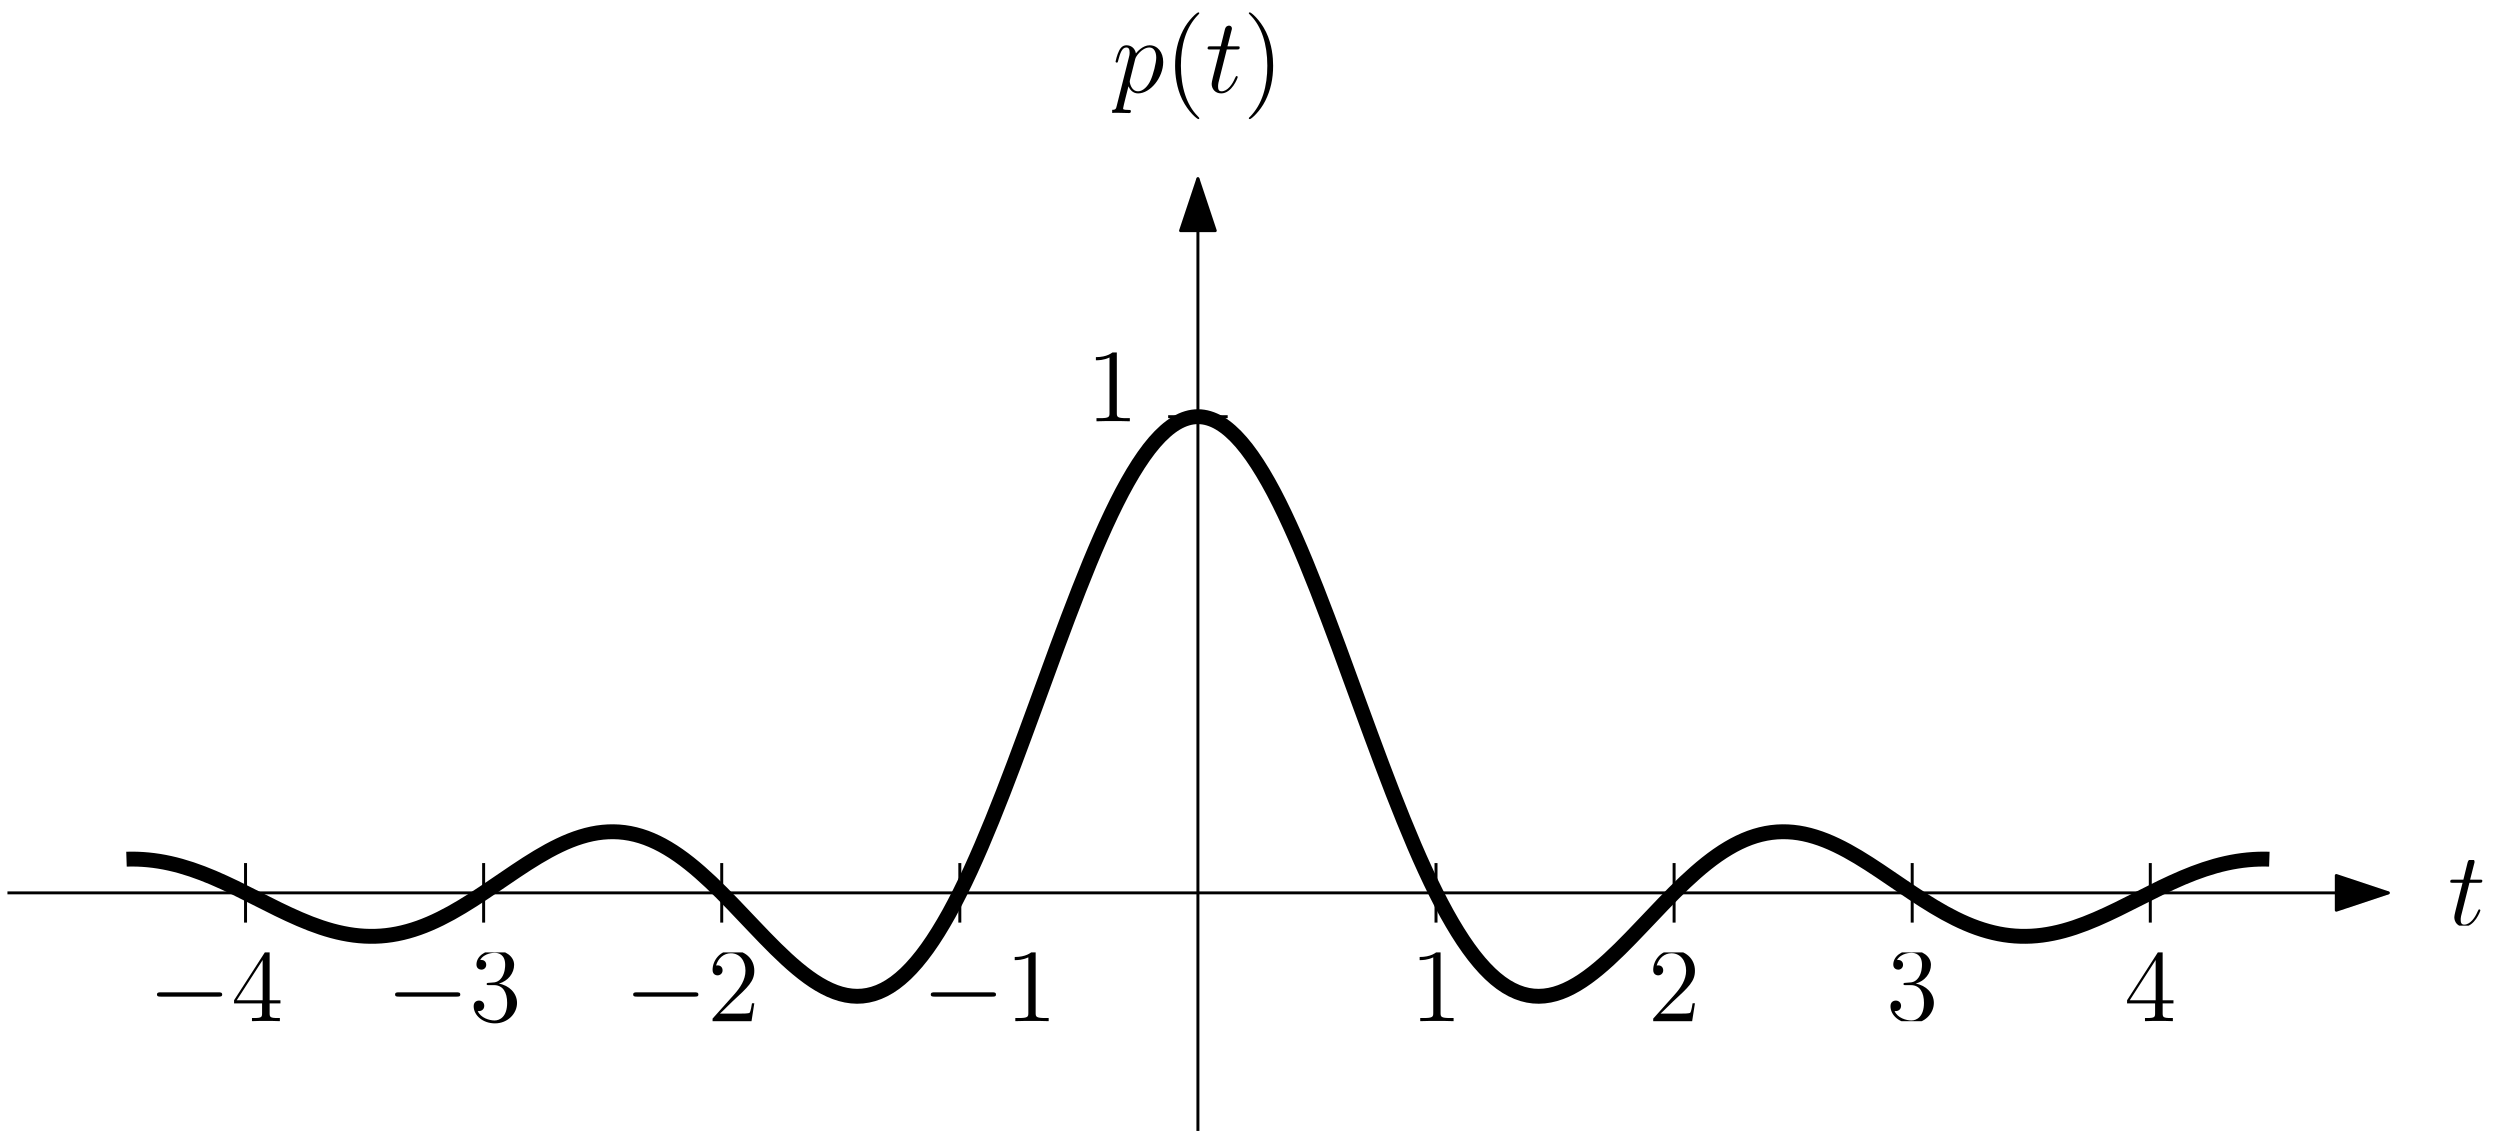 <svg xmlns="http://www.w3.org/2000/svg" xmlns:ns1="http://www.w3.org/1999/xlink" width="336" height="153" viewBox="0 0 336 153">
<style>
      .fill { fill: black; }
      .stroke { stroke: black; }
      @media (prefers-color-scheme: dark) {
        .fill { fill: white; }
        .stroke { stroke: white; }
      }
    </style><defs>
<g>
<g id="glyph-0-0">
<path d="M 6.312 -2.406 L 6 -2.406 C 5.953 -2.172 5.844 -1.375 5.688 -1.141 C 5.594 -1.016 4.781 -1.016 4.344 -1.016 L 1.688 -1.016 C 2.078 -1.344 2.953 -2.266 3.328 -2.609 C 5.516 -4.625 6.312 -5.359 6.312 -6.781 C 6.312 -8.438 5 -9.531 3.344 -9.531 C 1.672 -9.531 0.703 -8.125 0.703 -6.891 C 0.703 -6.156 1.328 -6.156 1.375 -6.156 C 1.672 -6.156 2.047 -6.375 2.047 -6.828 C 2.047 -7.234 1.781 -7.5 1.375 -7.5 C 1.25 -7.5 1.219 -7.5 1.172 -7.484 C 1.453 -8.469 2.219 -9.125 3.156 -9.125 C 4.375 -9.125 5.125 -8.109 5.125 -6.781 C 5.125 -5.562 4.422 -4.5 3.594 -3.578 L 0.703 -0.344 L 0.703 0 L 5.938 0 Z M 6.312 -2.406 " />
</g>
<g id="glyph-0-1">
<path d="M 4.125 -9.188 C 4.125 -9.531 4.125 -9.531 3.844 -9.531 C 3.5 -9.156 2.781 -8.625 1.312 -8.625 L 1.312 -8.203 C 1.641 -8.203 2.359 -8.203 3.141 -8.578 L 3.141 -1.109 C 3.141 -0.594 3.094 -0.422 1.844 -0.422 L 1.391 -0.422 L 1.391 0 C 1.781 -0.031 3.172 -0.031 3.641 -0.031 C 4.109 -0.031 5.5 -0.031 5.875 0 L 5.875 -0.422 L 5.438 -0.422 C 4.172 -0.422 4.125 -0.594 4.125 -1.109 Z M 4.125 -9.188 " />
</g>
<g id="glyph-0-2">
<path d="M 2.641 -5.156 C 2.391 -5.141 2.344 -5.125 2.344 -4.984 C 2.344 -4.844 2.406 -4.844 2.672 -4.844 L 3.328 -4.844 C 4.547 -4.844 5.094 -3.844 5.094 -2.469 C 5.094 -0.594 4.109 -0.094 3.406 -0.094 C 2.719 -0.094 1.547 -0.422 1.141 -1.359 C 1.594 -1.297 2.016 -1.547 2.016 -2.062 C 2.016 -2.484 1.703 -2.766 1.312 -2.766 C 0.969 -2.766 0.594 -2.562 0.594 -2.016 C 0.594 -0.75 1.859 0.297 3.453 0.297 C 5.156 0.297 6.422 -1 6.422 -2.453 C 6.422 -3.766 5.359 -4.812 3.984 -5.047 C 5.234 -5.406 6.031 -6.453 6.031 -7.578 C 6.031 -8.703 4.859 -9.531 3.469 -9.531 C 2.031 -9.531 0.969 -8.656 0.969 -7.609 C 0.969 -7.047 1.422 -6.922 1.641 -6.922 C 1.938 -6.922 2.281 -7.141 2.281 -7.578 C 2.281 -8.031 1.938 -8.234 1.625 -8.234 C 1.531 -8.234 1.5 -8.234 1.469 -8.219 C 2.016 -9.188 3.359 -9.188 3.422 -9.188 C 3.906 -9.188 4.828 -8.984 4.828 -7.578 C 4.828 -7.297 4.797 -6.5 4.375 -5.875 C 3.938 -5.25 3.453 -5.203 3.062 -5.188 Z M 2.641 -5.156 " />
</g>
<g id="glyph-0-3">
<path d="M 5.172 -9.344 C 5.172 -9.609 5.172 -9.688 4.984 -9.688 C 4.859 -9.688 4.812 -9.688 4.703 -9.516 L 0.391 -2.812 L 0.391 -2.391 L 4.156 -2.391 L 4.156 -1.094 C 4.156 -0.562 4.125 -0.422 3.078 -0.422 L 2.797 -0.422 L 2.797 0 C 3.125 -0.031 4.266 -0.031 4.656 -0.031 C 5.062 -0.031 6.203 -0.031 6.547 0 L 6.547 -0.422 L 6.25 -0.422 C 5.219 -0.422 5.172 -0.562 5.172 -1.094 L 5.172 -2.391 L 6.625 -2.391 L 6.625 -2.812 L 5.172 -2.812 Z M 4.234 -8.219 L 4.234 -2.812 L 0.75 -2.812 Z M 4.234 -8.219 " />
</g>
<g id="glyph-1-0">
<path d="M 2.891 -5.766 L 4.203 -5.766 C 4.469 -5.766 4.625 -5.766 4.625 -6.031 C 4.625 -6.188 4.531 -6.188 4.25 -6.188 L 2.984 -6.188 L 3.516 -8.281 C 3.578 -8.484 3.578 -8.5 3.578 -8.609 C 3.578 -8.828 3.391 -8.969 3.203 -8.969 C 3.078 -8.969 2.75 -8.922 2.641 -8.469 L 2.078 -6.188 L 0.734 -6.188 C 0.438 -6.188 0.312 -6.188 0.312 -5.906 C 0.312 -5.766 0.422 -5.766 0.688 -5.766 L 1.969 -5.766 L 1.016 -1.984 C 0.906 -1.484 0.859 -1.328 0.859 -1.141 C 0.859 -0.469 1.328 0.141 2.141 0.141 C 3.578 0.141 4.359 -1.953 4.359 -2.047 C 4.359 -2.141 4.297 -2.188 4.219 -2.188 C 4.188 -2.188 4.125 -2.188 4.109 -2.125 C 4.094 -2.109 4.078 -2.094 3.969 -1.859 C 3.672 -1.141 3.016 -0.141 2.188 -0.141 C 1.75 -0.141 1.719 -0.5 1.719 -0.812 C 1.719 -0.828 1.719 -1.109 1.766 -1.281 Z M 2.891 -5.766 " />
</g>
<g id="glyph-2-0">
<path d="M 0.609 1.828 C 0.516 2.25 0.453 2.359 -0.125 2.359 C -0.297 2.359 -0.438 2.359 -0.438 2.641 C -0.438 2.672 -0.438 2.781 -0.266 2.781 C -0.094 2.781 0.109 2.75 0.297 2.75 L 0.922 2.75 C 1.219 2.75 1.953 2.781 2.25 2.781 C 2.344 2.781 2.516 2.781 2.516 2.531 C 2.516 2.359 2.406 2.359 2.172 2.359 C 1.5 2.359 1.469 2.266 1.469 2.156 C 1.469 1.984 2.109 -0.484 2.188 -0.812 C 2.359 -0.422 2.734 0.141 3.484 0.141 C 5.109 0.141 6.859 -1.969 6.859 -4.078 C 6.859 -5.391 6.109 -6.328 5.031 -6.328 C 4.109 -6.328 3.344 -5.438 3.188 -5.234 C 3.062 -5.953 2.516 -6.328 1.938 -6.328 C 1.516 -6.328 1.188 -6.125 0.922 -5.578 C 0.656 -5.062 0.453 -4.188 0.453 -4.125 C 0.453 -4.078 0.516 -4 0.609 -4 C 0.734 -4 0.75 -4.016 0.828 -4.344 C 1.047 -5.188 1.312 -6.031 1.891 -6.031 C 2.219 -6.031 2.344 -5.812 2.344 -5.375 C 2.344 -5.031 2.297 -4.891 2.234 -4.641 Z M 3.094 -4.469 C 3.203 -4.875 3.594 -5.297 3.828 -5.5 C 3.984 -5.641 4.453 -6.031 5 -6.031 C 5.641 -6.031 5.922 -5.406 5.922 -4.656 C 5.922 -3.969 5.516 -2.359 5.156 -1.609 C 4.812 -0.828 4.141 -0.141 3.484 -0.141 C 2.516 -0.141 2.359 -1.375 2.359 -1.438 C 2.359 -1.484 2.375 -1.594 2.391 -1.656 Z M 3.094 -4.469 " />
</g>
<g id="glyph-3-0">
<path d="M 4.656 3.484 C 4.656 3.438 4.656 3.406 4.422 3.172 C 2.984 1.719 2.188 -0.641 2.188 -3.578 C 2.188 -6.359 2.859 -8.75 4.516 -10.438 C 4.656 -10.578 4.656 -10.594 4.656 -10.641 C 4.656 -10.734 4.594 -10.75 4.531 -10.75 C 4.344 -10.75 3.172 -9.719 2.469 -8.312 C 1.734 -6.875 1.406 -5.328 1.406 -3.578 C 1.406 -2.297 1.609 -0.594 2.359 0.953 C 3.203 2.672 4.375 3.594 4.531 3.594 C 4.594 3.594 4.656 3.578 4.656 3.484 Z M 4.656 3.484 " />
</g>
<g id="glyph-4-0">
<path d="M 2.891 -5.766 L 4.203 -5.766 C 4.469 -5.766 4.625 -5.766 4.625 -6.031 C 4.625 -6.188 4.531 -6.188 4.25 -6.188 L 2.984 -6.188 L 3.516 -8.281 C 3.578 -8.484 3.578 -8.5 3.578 -8.609 C 3.578 -8.828 3.391 -8.969 3.203 -8.969 C 3.078 -8.969 2.75 -8.922 2.641 -8.469 L 2.078 -6.188 L 0.734 -6.188 C 0.438 -6.188 0.312 -6.188 0.312 -5.906 C 0.312 -5.766 0.422 -5.766 0.688 -5.766 L 1.969 -5.766 L 1.016 -1.984 C 0.906 -1.484 0.859 -1.328 0.859 -1.141 C 0.859 -0.469 1.328 0.141 2.141 0.141 C 3.578 0.141 4.359 -1.953 4.359 -2.047 C 4.359 -2.141 4.297 -2.188 4.219 -2.188 C 4.188 -2.188 4.125 -2.188 4.109 -2.125 C 4.094 -2.109 4.078 -2.094 3.969 -1.859 C 3.672 -1.141 3.016 -0.141 2.188 -0.141 C 1.75 -0.141 1.719 -0.5 1.719 -0.812 C 1.719 -0.828 1.719 -1.109 1.766 -1.281 Z M 2.891 -5.766 " />
</g>
<g id="glyph-5-0">
<path d="M 4.047 -3.578 C 4.047 -4.656 3.906 -6.438 3.094 -8.109 C 2.25 -9.828 1.078 -10.75 0.922 -10.75 C 0.859 -10.75 0.781 -10.734 0.781 -10.641 C 0.781 -10.594 0.781 -10.578 1.031 -10.328 C 2.469 -8.875 3.266 -6.516 3.266 -3.578 C 3.266 -0.797 2.594 1.594 0.938 3.281 C 0.781 3.406 0.781 3.438 0.781 3.484 C 0.781 3.578 0.859 3.594 0.922 3.594 C 1.109 3.594 2.281 2.562 2.984 1.156 C 3.719 -0.297 4.047 -1.844 4.047 -3.578 Z M 4.047 -3.578 " />
</g>
<g id="glyph-6-0">
<path d="M 9.453 -3.297 C 9.703 -3.297 9.953 -3.297 9.953 -3.578 C 9.953 -3.875 9.703 -3.875 9.453 -3.875 L 1.688 -3.875 C 1.453 -3.875 1.188 -3.875 1.188 -3.578 C 1.188 -3.297 1.453 -3.297 1.688 -3.297 Z M 9.453 -3.297 " />
</g>
<g id="glyph-7-0">
<path d="M 4.125 -9.188 C 4.125 -9.531 4.125 -9.531 3.844 -9.531 C 3.5 -9.156 2.781 -8.625 1.312 -8.625 L 1.312 -8.203 C 1.641 -8.203 2.359 -8.203 3.141 -8.578 L 3.141 -1.109 C 3.141 -0.594 3.094 -0.422 1.844 -0.422 L 1.391 -0.422 L 1.391 0 C 1.781 -0.031 3.172 -0.031 3.641 -0.031 C 4.109 -0.031 5.5 -0.031 5.875 0 L 5.875 -0.422 L 5.438 -0.422 C 4.172 -0.422 4.125 -0.594 4.125 -1.109 Z M 4.125 -9.188 " />
</g>
<g id="glyph-7-1">
<path d="M 6.312 -2.406 L 6 -2.406 C 5.953 -2.172 5.844 -1.375 5.688 -1.141 C 5.594 -1.016 4.781 -1.016 4.344 -1.016 L 1.688 -1.016 C 2.078 -1.344 2.953 -2.266 3.328 -2.609 C 5.516 -4.625 6.312 -5.359 6.312 -6.781 C 6.312 -8.438 5 -9.531 3.344 -9.531 C 1.672 -9.531 0.703 -8.125 0.703 -6.891 C 0.703 -6.156 1.328 -6.156 1.375 -6.156 C 1.672 -6.156 2.047 -6.375 2.047 -6.828 C 2.047 -7.234 1.781 -7.5 1.375 -7.5 C 1.25 -7.5 1.219 -7.5 1.172 -7.484 C 1.453 -8.469 2.219 -9.125 3.156 -9.125 C 4.375 -9.125 5.125 -8.109 5.125 -6.781 C 5.125 -5.562 4.422 -4.5 3.594 -3.578 L 0.703 -0.344 L 0.703 0 L 5.938 0 Z M 6.312 -2.406 " />
</g>
<g id="glyph-7-2">
<path d="M 2.641 -5.156 C 2.391 -5.141 2.344 -5.125 2.344 -4.984 C 2.344 -4.844 2.406 -4.844 2.672 -4.844 L 3.328 -4.844 C 4.547 -4.844 5.094 -3.844 5.094 -2.469 C 5.094 -0.594 4.109 -0.094 3.406 -0.094 C 2.719 -0.094 1.547 -0.422 1.141 -1.359 C 1.594 -1.297 2.016 -1.547 2.016 -2.062 C 2.016 -2.484 1.703 -2.766 1.312 -2.766 C 0.969 -2.766 0.594 -2.562 0.594 -2.016 C 0.594 -0.75 1.859 0.297 3.453 0.297 C 5.156 0.297 6.422 -1 6.422 -2.453 C 6.422 -3.766 5.359 -4.812 3.984 -5.047 C 5.234 -5.406 6.031 -6.453 6.031 -7.578 C 6.031 -8.703 4.859 -9.531 3.469 -9.531 C 2.031 -9.531 0.969 -8.656 0.969 -7.609 C 0.969 -7.047 1.422 -6.922 1.641 -6.922 C 1.938 -6.922 2.281 -7.141 2.281 -7.578 C 2.281 -8.031 1.938 -8.234 1.625 -8.234 C 1.531 -8.234 1.5 -8.234 1.469 -8.219 C 2.016 -9.188 3.359 -9.188 3.422 -9.188 C 3.906 -9.188 4.828 -8.984 4.828 -7.578 C 4.828 -7.297 4.797 -6.5 4.375 -5.875 C 3.938 -5.25 3.453 -5.203 3.062 -5.188 Z M 2.641 -5.156 " />
</g>
<g id="glyph-7-3">
<path d="M 5.172 -9.344 C 5.172 -9.609 5.172 -9.688 4.984 -9.688 C 4.859 -9.688 4.812 -9.688 4.703 -9.516 L 0.391 -2.812 L 0.391 -2.391 L 4.156 -2.391 L 4.156 -1.094 C 4.156 -0.562 4.125 -0.422 3.078 -0.422 L 2.797 -0.422 L 2.797 0 C 3.125 -0.031 4.266 -0.031 4.656 -0.031 C 5.062 -0.031 6.203 -0.031 6.547 0 L 6.547 -0.422 L 6.25 -0.422 C 5.219 -0.422 5.172 -0.562 5.172 -1.094 L 5.172 -2.391 L 6.625 -2.391 L 6.625 -2.812 L 5.172 -2.812 Z M 4.234 -8.219 L 4.234 -2.812 L 0.75 -2.812 Z M 4.234 -8.219 " />
</g>
</g>
<clipPath id="clip-0">
<path clip-rule="nonzero" d="M 222 128 L 228 128 L 228 137.246 L 222 137.246 Z M 222 128 " />
</clipPath>
<clipPath id="clip-1">
<path clip-rule="nonzero" d="M 147 47.375 L 152 47.375 L 152 56.621 L 147 56.621 Z M 147 47.375 " />
</clipPath>
<clipPath id="clip-2">
<path clip-rule="nonzero" d="M 329 115.586 L 334 115.586 L 334 124.41 L 329 124.41 Z M 329 115.586 " />
</clipPath>
<clipPath id="clip-3">
<path clip-rule="nonzero" d="M 149.477 6 L 157 6 L 157 16 L 149.477 16 Z M 149.477 6 " />
</clipPath>
<clipPath id="clip-4">
<path clip-rule="nonzero" d="M 157 1.652 L 162 1.652 L 162 16 L 157 16 Z M 157 1.652 " />
</clipPath>
<clipPath id="clip-5">
<path clip-rule="nonzero" d="M 167 1.652 L 172 1.652 L 172 16 L 167 16 Z M 167 1.652 " />
</clipPath>
<clipPath id="clip-6">
<path clip-rule="nonzero" d="M 254 128 L 260 128 L 260 137.246 L 254 137.246 Z M 254 128 " />
</clipPath>
<clipPath id="clip-7">
<path clip-rule="nonzero" d="M 285.488 128 L 292.512 128 L 292.512 137.246 L 285.488 137.246 Z M 285.488 128 " />
</clipPath>
<clipPath id="clip-8">
<path clip-rule="nonzero" d="M 190 128 L 196 128 L 196 137.246 L 190 137.246 Z M 190 128 " />
</clipPath>
<clipPath id="clip-9">
<path clip-rule="nonzero" d="M 136 128 L 141 128 L 141 138 L 136 138 Z M 136 128 " />
</clipPath>
<clipPath id="clip-10">
<path clip-rule="nonzero" d="M 95 128 L 102 128 L 102 138 L 95 138 Z M 95 128 " />
</clipPath>
<clipPath id="clip-11">
<path clip-rule="nonzero" d="M 63 128 L 70 128 L 70 138 L 63 138 Z M 63 128 " />
</clipPath>
<clipPath id="clip-12">
<path clip-rule="nonzero" d="M 31 128 L 38 128 L 38 138 L 31 138 Z M 31 128 " />
</clipPath>
</defs>
<path fill="none" stroke-width="0.4" stroke-linecap="butt" stroke-linejoin="round" stroke-opacity="1" stroke-miterlimit="10" d="M 192 544 L 192 672 " transform="matrix(1, 0, 0, -1, -31, 696)" class="stroke" />
<path fill-rule="evenodd" fill-opacity="1" stroke-width="0.4" stroke-linecap="butt" stroke-linejoin="round" stroke-opacity="1" stroke-miterlimit="10" d="M 192 672 L 189.668 665 L 194.332 665 Z M 192 672 " transform="matrix(1, 0, 0, -1, -31, 696)" class="fill stroke" />
<path fill="none" stroke-width="0.4" stroke-linecap="butt" stroke-linejoin="round" stroke-opacity="1" stroke-miterlimit="10" d="M 32 576 L 352 576 " transform="matrix(1, 0, 0, -1, -31, 696)" class="stroke" />
<path fill-rule="evenodd" fill-opacity="1" stroke-width="0.4" stroke-linecap="butt" stroke-linejoin="round" stroke-opacity="1" stroke-miterlimit="10" d="M 352 576 L 345 578.332 L 345 573.668 Z M 352 576 " transform="matrix(1, 0, 0, -1, -31, 696)" class="fill stroke" />
<g clip-path="url(#clip-0)">
<g fill-opacity="1" class="fill">
<use ns1:href="#glyph-0-0" x="221.488" y="137.245" />
</g>
</g>
<g clip-path="url(#clip-1)">
<g fill-opacity="1" class="fill">
<use ns1:href="#glyph-0-1" x="145.976" y="56.623" />
</g>
</g>
<path fill="none" stroke-width="0.4" stroke-linecap="butt" stroke-linejoin="round" stroke-opacity="1" stroke-miterlimit="10" d="M 256 580 L 256 572 " transform="matrix(1, 0, 0, -1, -31, 696)" class="stroke" />
<path fill="none" stroke-width="0.4" stroke-linecap="butt" stroke-linejoin="round" stroke-opacity="1" stroke-miterlimit="10" d="M 188 640 L 196 640 " transform="matrix(1, 0, 0, -1, -31, 696)" class="stroke" />
<g clip-path="url(#clip-2)">
<g fill-opacity="1" class="fill">
<use ns1:href="#glyph-1-0" x="329" y="124.412" />
</g>
</g>
<g clip-path="url(#clip-3)">
<g fill-opacity="1" class="fill">
<use ns1:href="#glyph-2-0" x="149.476" y="12.413" />
</g>
</g>
<g clip-path="url(#clip-4)">
<g fill-opacity="1" class="fill">
<use ns1:href="#glyph-3-0" x="156.526" y="12.413" />
</g>
</g>
<g fill-opacity="1" class="fill">
<use ns1:href="#glyph-4-0" x="161.989" y="12.413" />
</g>
<g clip-path="url(#clip-5)">
<g fill-opacity="1" class="fill">
<use ns1:href="#glyph-5-0" x="167.062" y="12.413" />
</g>
</g>
<g clip-path="url(#clip-6)">
<g fill-opacity="1" class="fill">
<use ns1:href="#glyph-0-2" x="253.488" y="137.245" />
</g>
</g>
<g clip-path="url(#clip-7)">
<g fill-opacity="1" class="fill">
<use ns1:href="#glyph-0-3" x="285.488" y="137.245" />
</g>
</g>
<g clip-path="url(#clip-8)">
<g fill-opacity="1" class="fill">
<use ns1:href="#glyph-0-1" x="189.488" y="137.245" />
</g>
</g>
<g fill-opacity="1" class="fill">
<use ns1:href="#glyph-6-0" x="123.909" y="137.245" />
</g>
<g clip-path="url(#clip-9)">
<g fill-opacity="1" class="fill">
<use ns1:href="#glyph-7-0" x="135.067" y="137.245" />
</g>
</g>
<g fill-opacity="1" class="fill">
<use ns1:href="#glyph-6-0" x="83.909" y="137.245" />
</g>
<g clip-path="url(#clip-10)">
<g fill-opacity="1" class="fill">
<use ns1:href="#glyph-7-1" x="95.067" y="137.245" />
</g>
</g>
<g fill-opacity="1" class="fill">
<use ns1:href="#glyph-6-0" x="51.909" y="137.245" />
</g>
<g clip-path="url(#clip-11)">
<g fill-opacity="1" class="fill">
<use ns1:href="#glyph-7-2" x="63.067" y="137.245" />
</g>
</g>
<g fill-opacity="1" class="fill">
<use ns1:href="#glyph-6-0" x="19.909" y="137.245" />
</g>
<g clip-path="url(#clip-12)">
<g fill-opacity="1" class="fill">
<use ns1:href="#glyph-7-3" x="31.067" y="137.245" />
</g>
</g>
<path fill="none" stroke-width="0.4" stroke-linecap="butt" stroke-linejoin="round" stroke-opacity="1" stroke-miterlimit="10" d="M 288 580 L 288 572 " transform="matrix(1, 0, 0, -1, -31, 696)" class="stroke" />
<path fill="none" stroke-width="0.4" stroke-linecap="butt" stroke-linejoin="round" stroke-opacity="1" stroke-miterlimit="10" d="M 320 580 L 320 572 " transform="matrix(1, 0, 0, -1, -31, 696)" class="stroke" />
<path fill="none" stroke-width="0.4" stroke-linecap="butt" stroke-linejoin="round" stroke-opacity="1" stroke-miterlimit="10" d="M 224 580 L 224 572 " transform="matrix(1, 0, 0, -1, -31, 696)" class="stroke" />
<path fill="none" stroke-width="0.4" stroke-linecap="butt" stroke-linejoin="round" stroke-opacity="1" stroke-miterlimit="10" d="M 160 580 L 160 572 " transform="matrix(1, 0, 0, -1, -31, 696)" class="stroke" />
<path fill="none" stroke-width="0.4" stroke-linecap="butt" stroke-linejoin="round" stroke-opacity="1" stroke-miterlimit="10" d="M 128 580 L 128 572 " transform="matrix(1, 0, 0, -1, -31, 696)" class="stroke" />
<path fill="none" stroke-width="0.4" stroke-linecap="butt" stroke-linejoin="round" stroke-opacity="1" stroke-miterlimit="10" d="M 96 580 L 96 572 " transform="matrix(1, 0, 0, -1, -31, 696)" class="stroke" />
<path fill="none" stroke-width="0.4" stroke-linecap="butt" stroke-linejoin="round" stroke-opacity="1" stroke-miterlimit="10" d="M 64 580 L 64 572 " transform="matrix(1, 0, 0, -1, -31, 696)" class="stroke" />
<path fill="none" stroke-width="2" stroke-linecap="butt" stroke-linejoin="round" stroke-opacity="1" stroke-miterlimit="10" d="M 48 580.527 C 48.969 580.559 49.938 580.527 50.91 580.434 C 51.879 580.34 52.848 580.184 53.816 579.969 C 54.789 579.754 55.758 579.48 56.727 579.156 C 57.695 578.832 58.668 578.457 59.637 578.047 C 60.605 577.633 61.574 577.188 62.547 576.719 C 63.516 576.246 64.484 575.758 65.453 575.266 C 66.426 574.777 67.395 574.281 68.363 573.809 C 69.332 573.336 70.305 572.883 71.273 572.465 C 72.242 572.047 73.211 571.668 74.184 571.344 C 75.152 571.023 76.121 570.754 77.09 570.559 C 78.062 570.359 79.031 570.23 80 570.18 C 80.969 570.129 81.938 570.156 82.91 570.266 C 83.879 570.375 84.848 570.566 85.816 570.836 C 86.789 571.105 87.758 571.449 88.727 571.867 C 89.695 572.281 90.668 572.766 91.637 573.301 C 92.605 573.84 93.574 574.426 94.547 575.047 C 95.516 575.668 96.484 576.32 97.453 576.98 C 98.426 577.641 99.395 578.309 100.363 578.953 C 101.332 579.602 102.305 580.23 103.273 580.812 C 104.242 581.395 105.211 581.926 106.184 582.391 C 107.152 582.855 108.121 583.246 109.09 583.543 C 110.062 583.844 111.031 584.051 112 584.148 C 112.969 584.246 113.938 584.238 114.91 584.113 C 115.879 583.988 116.848 583.746 117.816 583.395 C 118.789 583.035 119.758 582.566 120.727 581.988 C 121.695 581.414 122.668 580.73 123.637 579.961 C 124.605 579.191 125.574 578.336 126.547 577.418 C 127.516 576.5 128.484 575.523 129.453 574.516 C 130.426 573.512 131.395 572.48 132.363 571.461 C 133.332 570.438 134.305 569.43 135.273 568.473 C 136.242 567.52 137.211 566.617 138.184 565.809 C 139.152 565.004 140.121 564.289 141.09 563.715 C 142.062 563.137 143.031 562.691 144 562.418 C 144.969 562.145 145.938 562.039 146.91 562.129 C 147.879 562.219 148.848 562.504 149.816 563 C 150.789 563.496 151.758 564.203 152.727 565.129 C 153.695 566.055 154.668 567.199 155.637 568.555 C 156.605 569.906 157.574 571.473 158.547 573.227 C 159.516 574.984 160.484 576.93 161.453 579.035 C 162.426 581.145 163.395 583.414 164.363 585.801 C 165.332 588.184 166.305 590.691 167.273 593.266 C 168.242 595.84 169.211 598.48 170.184 601.137 C 171.152 603.789 172.121 606.457 173.09 609.078 C 174.062 611.699 175.031 614.273 176 616.742 C 176.969 619.215 177.938 621.578 178.91 623.781 C 179.879 625.984 180.848 628.027 181.816 629.863 C 182.789 631.695 183.758 633.32 184.727 634.699 C 185.695 636.078 186.668 637.207 187.637 638.059 C 188.605 638.914 189.574 639.492 190.547 639.781 C 191.516 640.07 192.484 640.07 193.453 639.781 C 194.426 639.492 195.395 638.914 196.363 638.059 C 197.332 637.207 198.305 636.078 199.273 634.699 C 200.242 633.32 201.211 631.695 202.184 629.863 C 203.152 628.027 204.121 625.984 205.09 623.781 C 206.062 621.578 207.031 619.215 208 616.742 C 208.969 614.273 209.938 611.699 210.91 609.078 C 211.879 606.457 212.848 603.789 213.816 601.137 C 214.789 598.48 215.758 595.84 216.727 593.266 C 217.695 590.691 218.668 588.184 219.637 585.801 C 220.605 583.414 221.574 581.145 222.547 579.035 C 223.516 576.93 224.484 574.984 225.453 573.227 C 226.426 571.473 227.395 569.906 228.363 568.555 C 229.332 567.199 230.305 566.055 231.273 565.129 C 232.242 564.203 233.211 563.496 234.184 563 C 235.152 562.504 236.121 562.219 237.09 562.129 C 238.062 562.039 239.031 562.145 240 562.418 C 240.969 562.691 241.938 563.137 242.91 563.715 C 243.879 564.289 244.848 565.004 245.816 565.809 C 246.789 566.617 247.758 567.52 248.727 568.473 C 249.695 569.43 250.668 570.438 251.637 571.461 C 252.605 572.48 253.574 573.512 254.547 574.516 C 255.516 575.523 256.484 576.5 257.453 577.418 C 258.426 578.336 259.395 579.191 260.363 579.961 C 261.332 580.73 262.305 581.414 263.273 581.988 C 264.242 582.566 265.211 583.035 266.184 583.395 C 267.152 583.746 268.121 583.988 269.09 584.113 C 270.062 584.238 271.031 584.246 272 584.148 C 272.969 584.051 273.938 583.844 274.91 583.543 C 275.879 583.246 276.848 582.855 277.816 582.391 C 278.789 581.926 279.758 581.395 280.727 580.812 C 281.695 580.23 282.668 579.602 283.637 578.953 C 284.605 578.309 285.574 577.641 286.547 576.98 C 287.516 576.32 288.484 575.668 289.453 575.047 C 290.426 574.426 291.395 573.84 292.363 573.301 C 293.332 572.766 294.305 572.281 295.273 571.867 C 296.242 571.449 297.211 571.105 298.184 570.836 C 299.152 570.566 300.121 570.375 301.09 570.266 C 302.062 570.156 303.031 570.129 304 570.18 C 304.969 570.23 305.938 570.359 306.91 570.559 C 307.879 570.754 308.848 571.023 309.816 571.344 C 310.789 571.668 311.758 572.047 312.727 572.465 C 313.695 572.883 314.668 573.336 315.637 573.809 C 316.605 574.281 317.574 574.777 318.547 575.266 C 319.516 575.758 320.484 576.246 321.453 576.719 C 322.426 577.188 323.395 577.633 324.363 578.047 C 325.332 578.457 326.305 578.832 327.273 579.156 C 328.242 579.48 329.211 579.754 330.184 579.969 C 331.152 580.184 332.121 580.34 333.09 580.434 C 334.062 580.527 335.031 580.559 336 580.527 " transform="matrix(1, 0, 0, -1, -31, 696)" class="stroke" />
</svg>